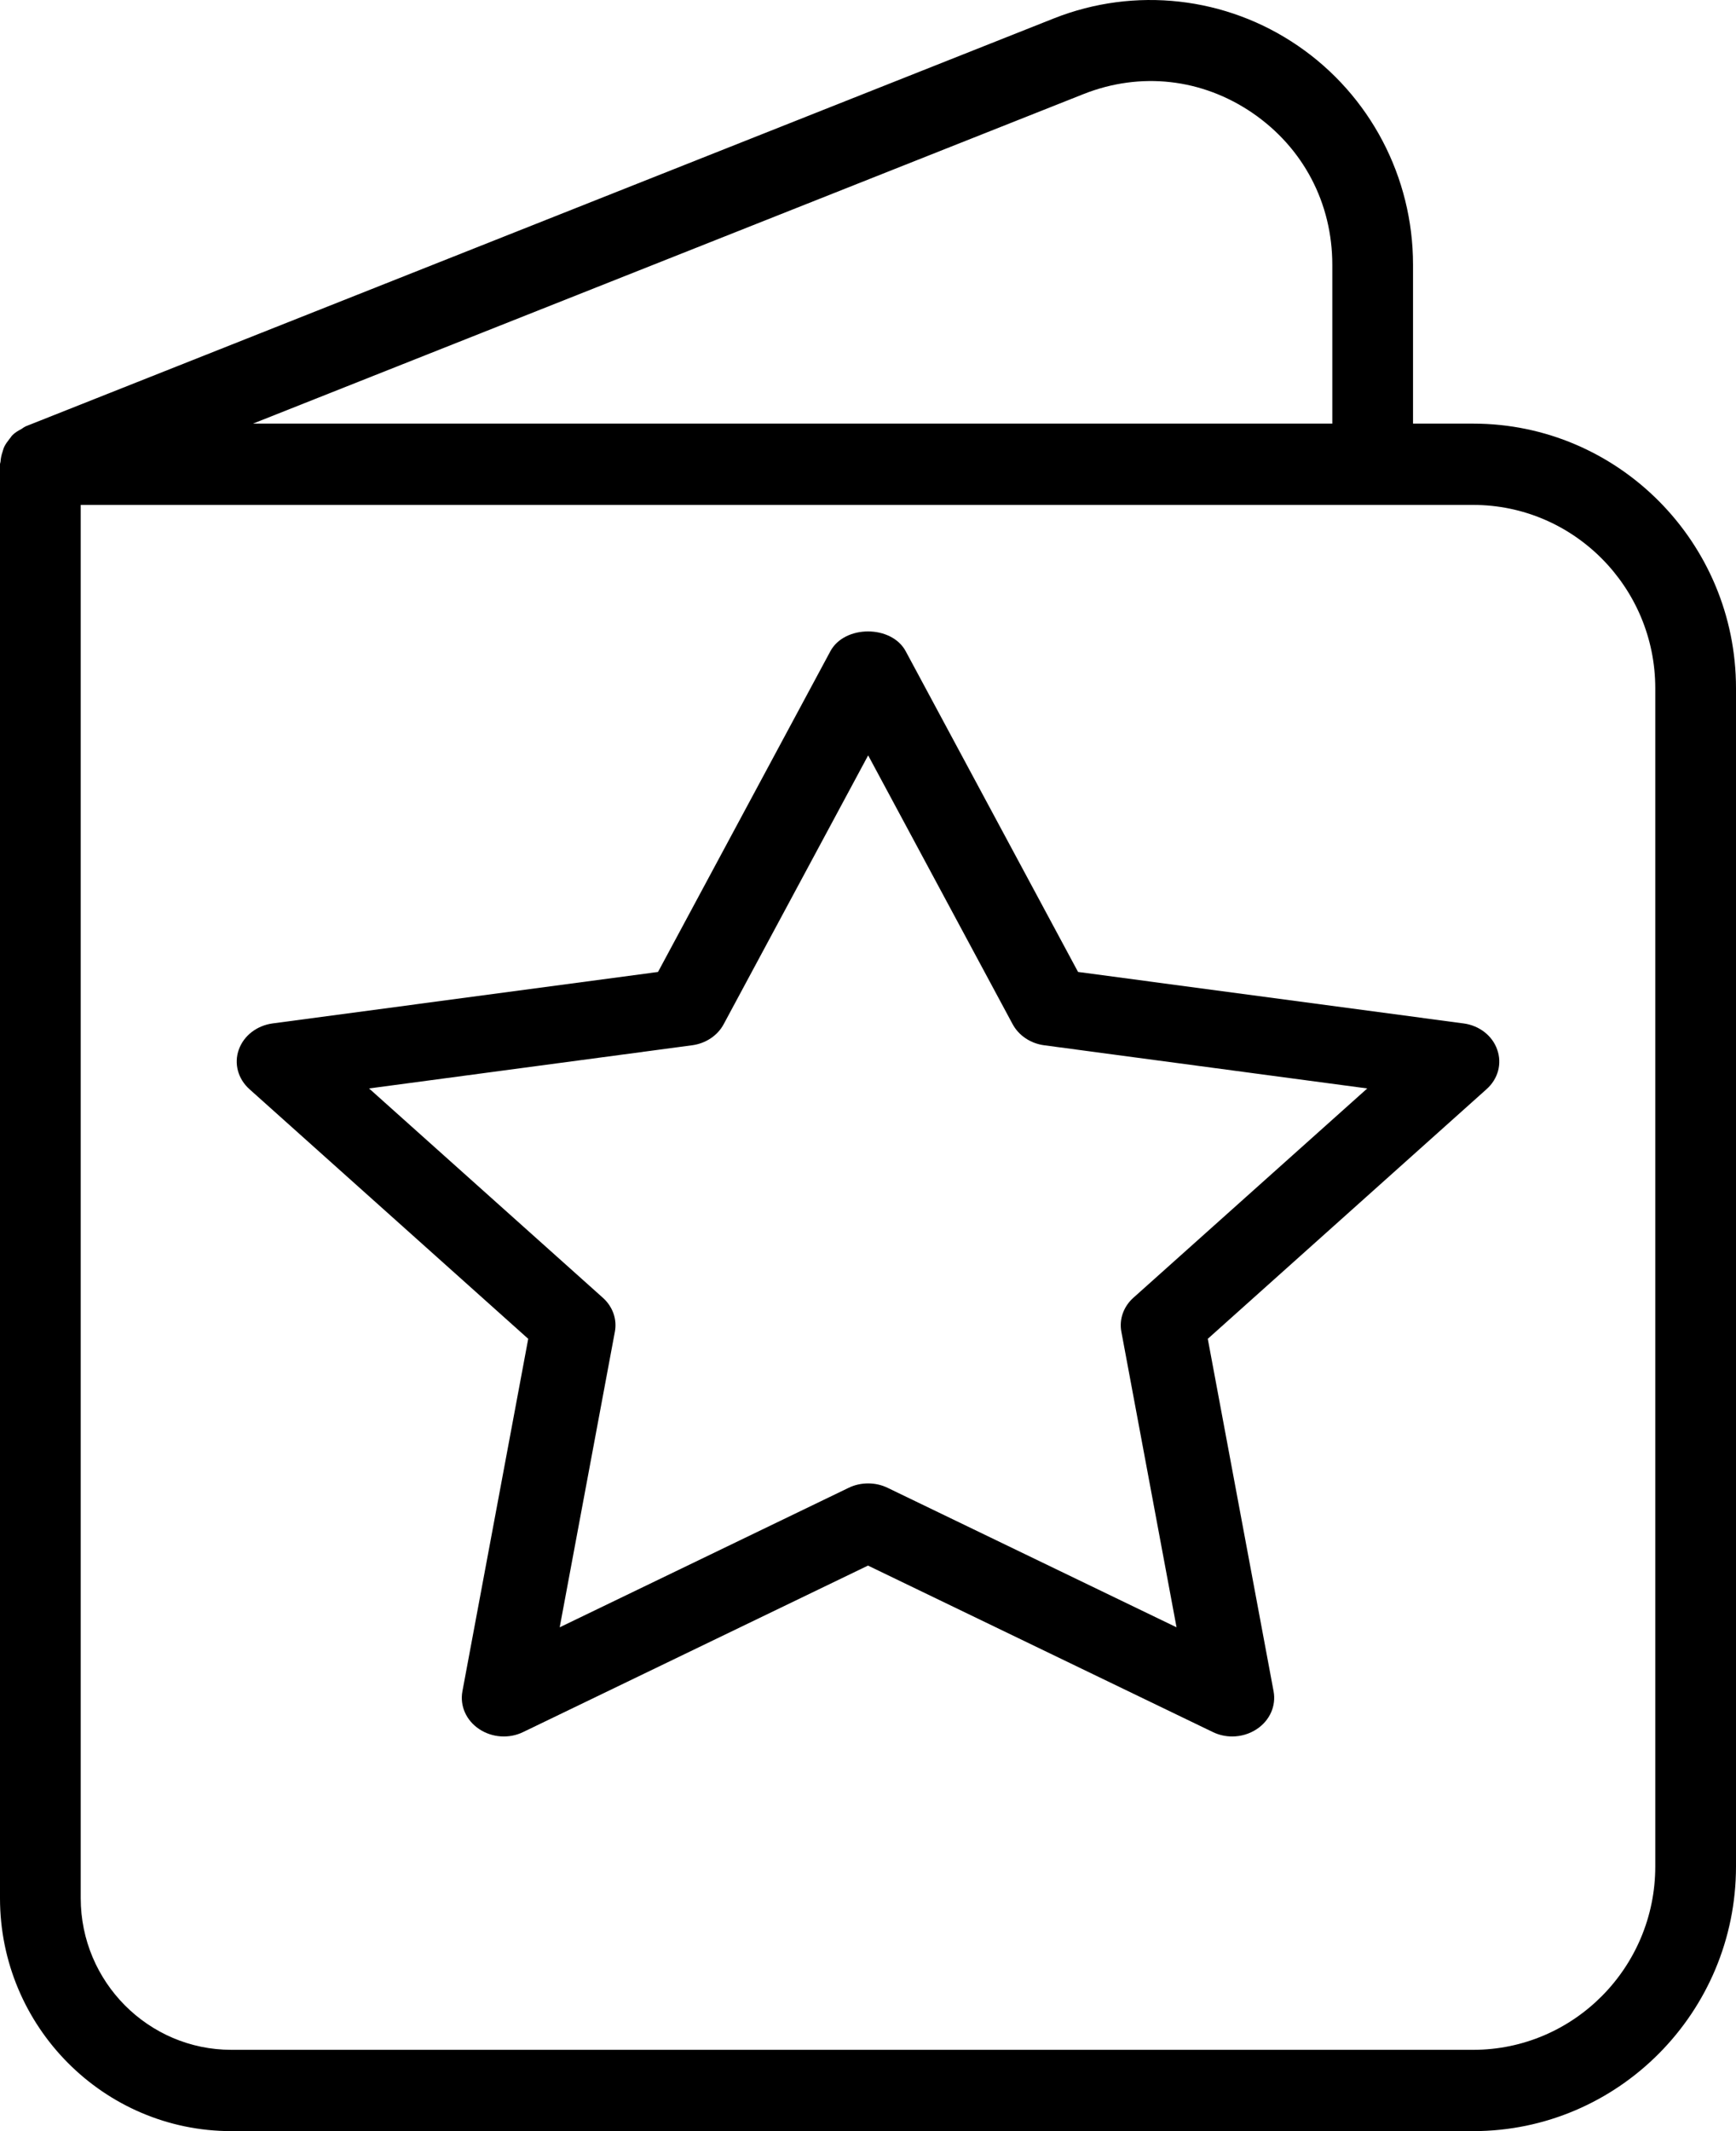 <svg width="22" height="27" viewBox="0 0 22 27" fill="none" xmlns="http://www.w3.org/2000/svg">
    <path fill-rule="evenodd" clip-rule="evenodd" d="M18.669 5.367H17.907V3.353C17.907 2.243 17.363 1.207 16.451 0.582C15.54 -0.043 14.382 -0.173 13.356 0.233L0.324 5.402C0.323 5.403 0.322 5.403 0.321 5.404L0.321 5.404C0.32 5.405 0.319 5.405 0.318 5.406C0.308 5.41 0.3 5.416 0.291 5.422C0.285 5.426 0.279 5.431 0.272 5.435C0.232 5.456 0.193 5.479 0.162 5.509C0.151 5.519 0.143 5.53 0.135 5.542L0.135 5.542C0.13 5.548 0.125 5.555 0.12 5.561C0.095 5.593 0.072 5.624 0.054 5.66C0.047 5.675 0.042 5.691 0.037 5.708L0.037 5.708L0.037 5.708C0.035 5.714 0.033 5.721 0.031 5.728C0.018 5.766 0.01 5.804 0.007 5.845C0.007 5.85 0.005 5.856 0.004 5.861C0.002 5.868 0 5.874 0 5.881V24.049C0 25.676 1.315 27 2.932 27H18.669C20.506 27 22 25.496 22 23.647V8.719C22 6.87 20.506 5.367 18.669 5.367ZM13.731 1.192C14.453 0.906 15.234 0.994 15.875 1.433C16.516 1.873 16.884 2.573 16.884 3.354V5.367H3.206L13.731 1.192ZM18.669 25.97C19.942 25.97 20.977 24.928 20.977 23.647V8.72C20.977 7.439 19.942 6.397 18.669 6.397H17.395H1.023V24.049C1.023 25.108 1.88 25.97 2.932 25.97H18.669Z" fill="black"/>
    <path fill-rule="evenodd" clip-rule="evenodd" d="M13.662 12.314L18.546 12.966C18.746 12.992 18.913 13.121 18.974 13.299C19.037 13.475 18.985 13.669 18.839 13.799L15.306 16.962L16.14 21.428C16.174 21.612 16.092 21.797 15.928 21.906C15.835 21.968 15.725 22 15.615 22C15.531 22 15.445 21.981 15.368 21.943L11 19.835L6.632 21.943C6.453 22.031 6.236 22.016 6.072 21.906C5.908 21.797 5.826 21.612 5.86 21.428L6.694 16.962L3.161 13.799C3.016 13.669 2.963 13.475 3.026 13.299C3.089 13.121 3.255 12.993 3.456 12.966L8.339 12.314L10.523 8.251C10.703 7.916 11.298 7.916 11.478 8.251L13.662 12.314ZM14.211 16.873C14.181 16.715 14.238 16.553 14.364 16.441L17.327 13.79L13.233 13.243C13.06 13.22 12.911 13.12 12.833 12.976L11.002 9.57L9.171 12.976C9.094 13.12 8.944 13.22 8.771 13.243L4.677 13.79L7.639 16.441C7.765 16.553 7.822 16.715 7.792 16.873L7.093 20.617L10.754 18.85C10.831 18.812 10.917 18.794 11.002 18.794C11.086 18.794 11.171 18.812 11.249 18.85L14.91 20.617L14.211 16.873Z" fill="black"/>
</svg>
